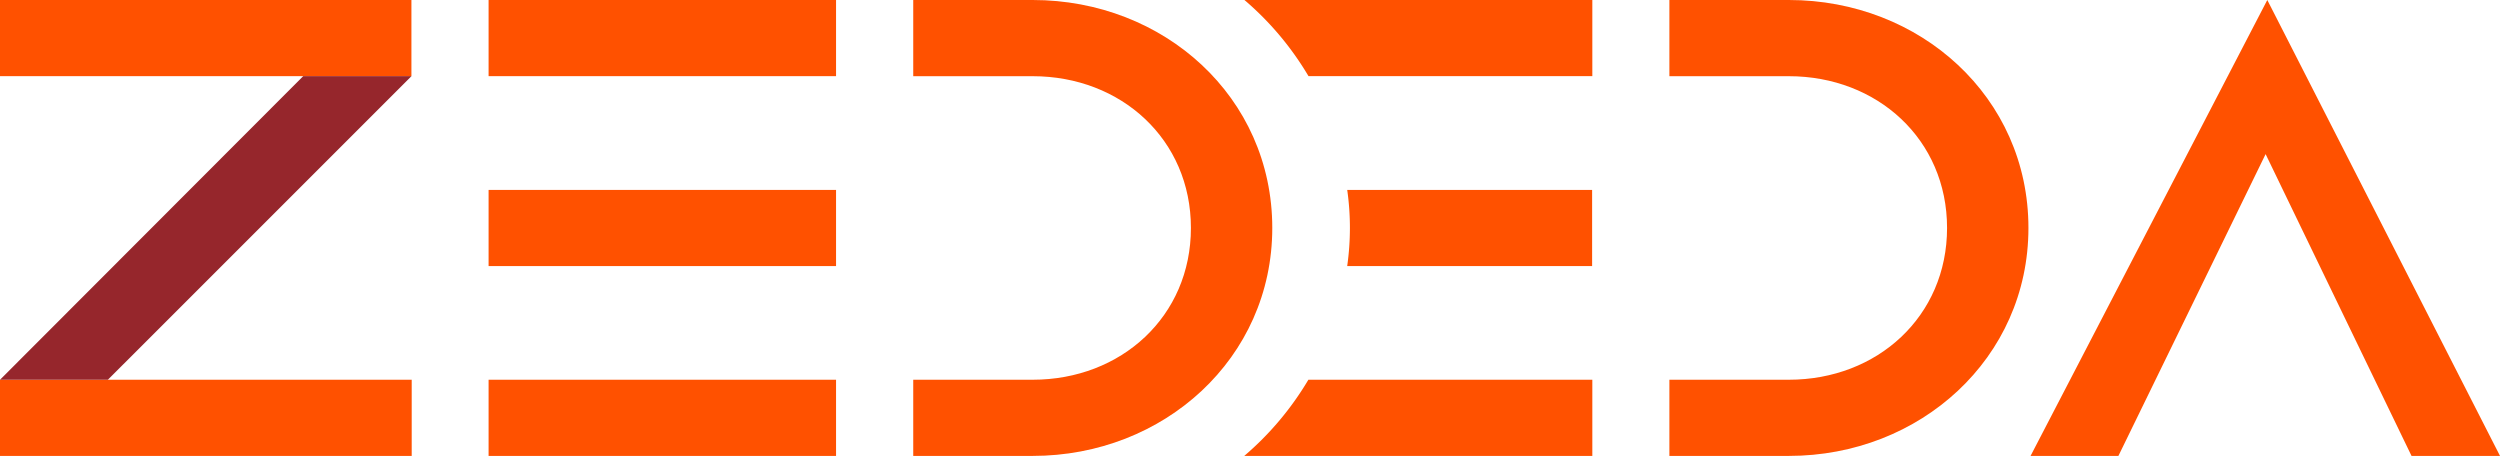 <svg id="Layer_1" data-name="Layer 1" xmlns="http://www.w3.org/2000/svg" viewBox="6 7.418 786 143.338"><defs><style>.cls-1{fill:#ff5100;}.cls-2{fill:#96262c;}</style></defs><path class="cls-1" d="M568.416,7.418H530.855V31.375h37.561c27.817,0,49.739,19.893,49.739,47.711,0,27.817-21.923,47.72-49.739,47.72H530.855v23.95h37.561c41.217,0,75.323-30.655,75.323-71.67C643.739,37.874,609.633,7.418,568.416,7.418Z"/><path class="cls-1" d="M330.683,7.418H293.121V31.375h37.561c27.815,0,49.742,19.893,49.742,47.711,0,27.817-21.927,47.72-49.742,47.72H293.121v23.95h37.561c41.218,0,75.322-30.655,75.322-71.67C406.005,37.874,371.9,7.418,330.683,7.418Z"/><polygon class="cls-1" points="718.837 7.418 644.409 150.754 672.026 150.754 718.308 55.868 764.183 150.754 792 150.754 718.837 7.418"/><rect class="cls-1" x="159.613" y="67.13" width="109.242" height="23.942"/><rect class="cls-1" x="159.613" y="7.418" width="109.242" height="23.942"/><rect class="cls-1" x="6" y="7.418" width="129.351" height="23.942"/><rect class="cls-1" x="159.613" y="126.816" width="109.242" height="23.938"/><path class="cls-1" d="M397.193,150.756H506.628v-23.952H417.354A95.388,95.388,0,0,1,397.193,150.756Z"/><path class="cls-1" d="M429.558,91.06h77.003V67.124H429.565a84.686,84.686,0,0,1-.006,23.936Z"/><path class="cls-1" d="M506.628,7.418H397.253A95.148,95.148,0,0,1,417.388,31.355H506.628Z"/><rect class="cls-1" x="6" y="126.814" width="129.44" height="23.942"/><polygon class="cls-1" points="6 126.814 6 126.892 6.076 126.814 6 126.814"/><polygon class="cls-2" points="39.906 126.814 135.362 31.36 135.341 31.36 101.328 31.36 6 126.814 39.906 126.814"/></svg>
